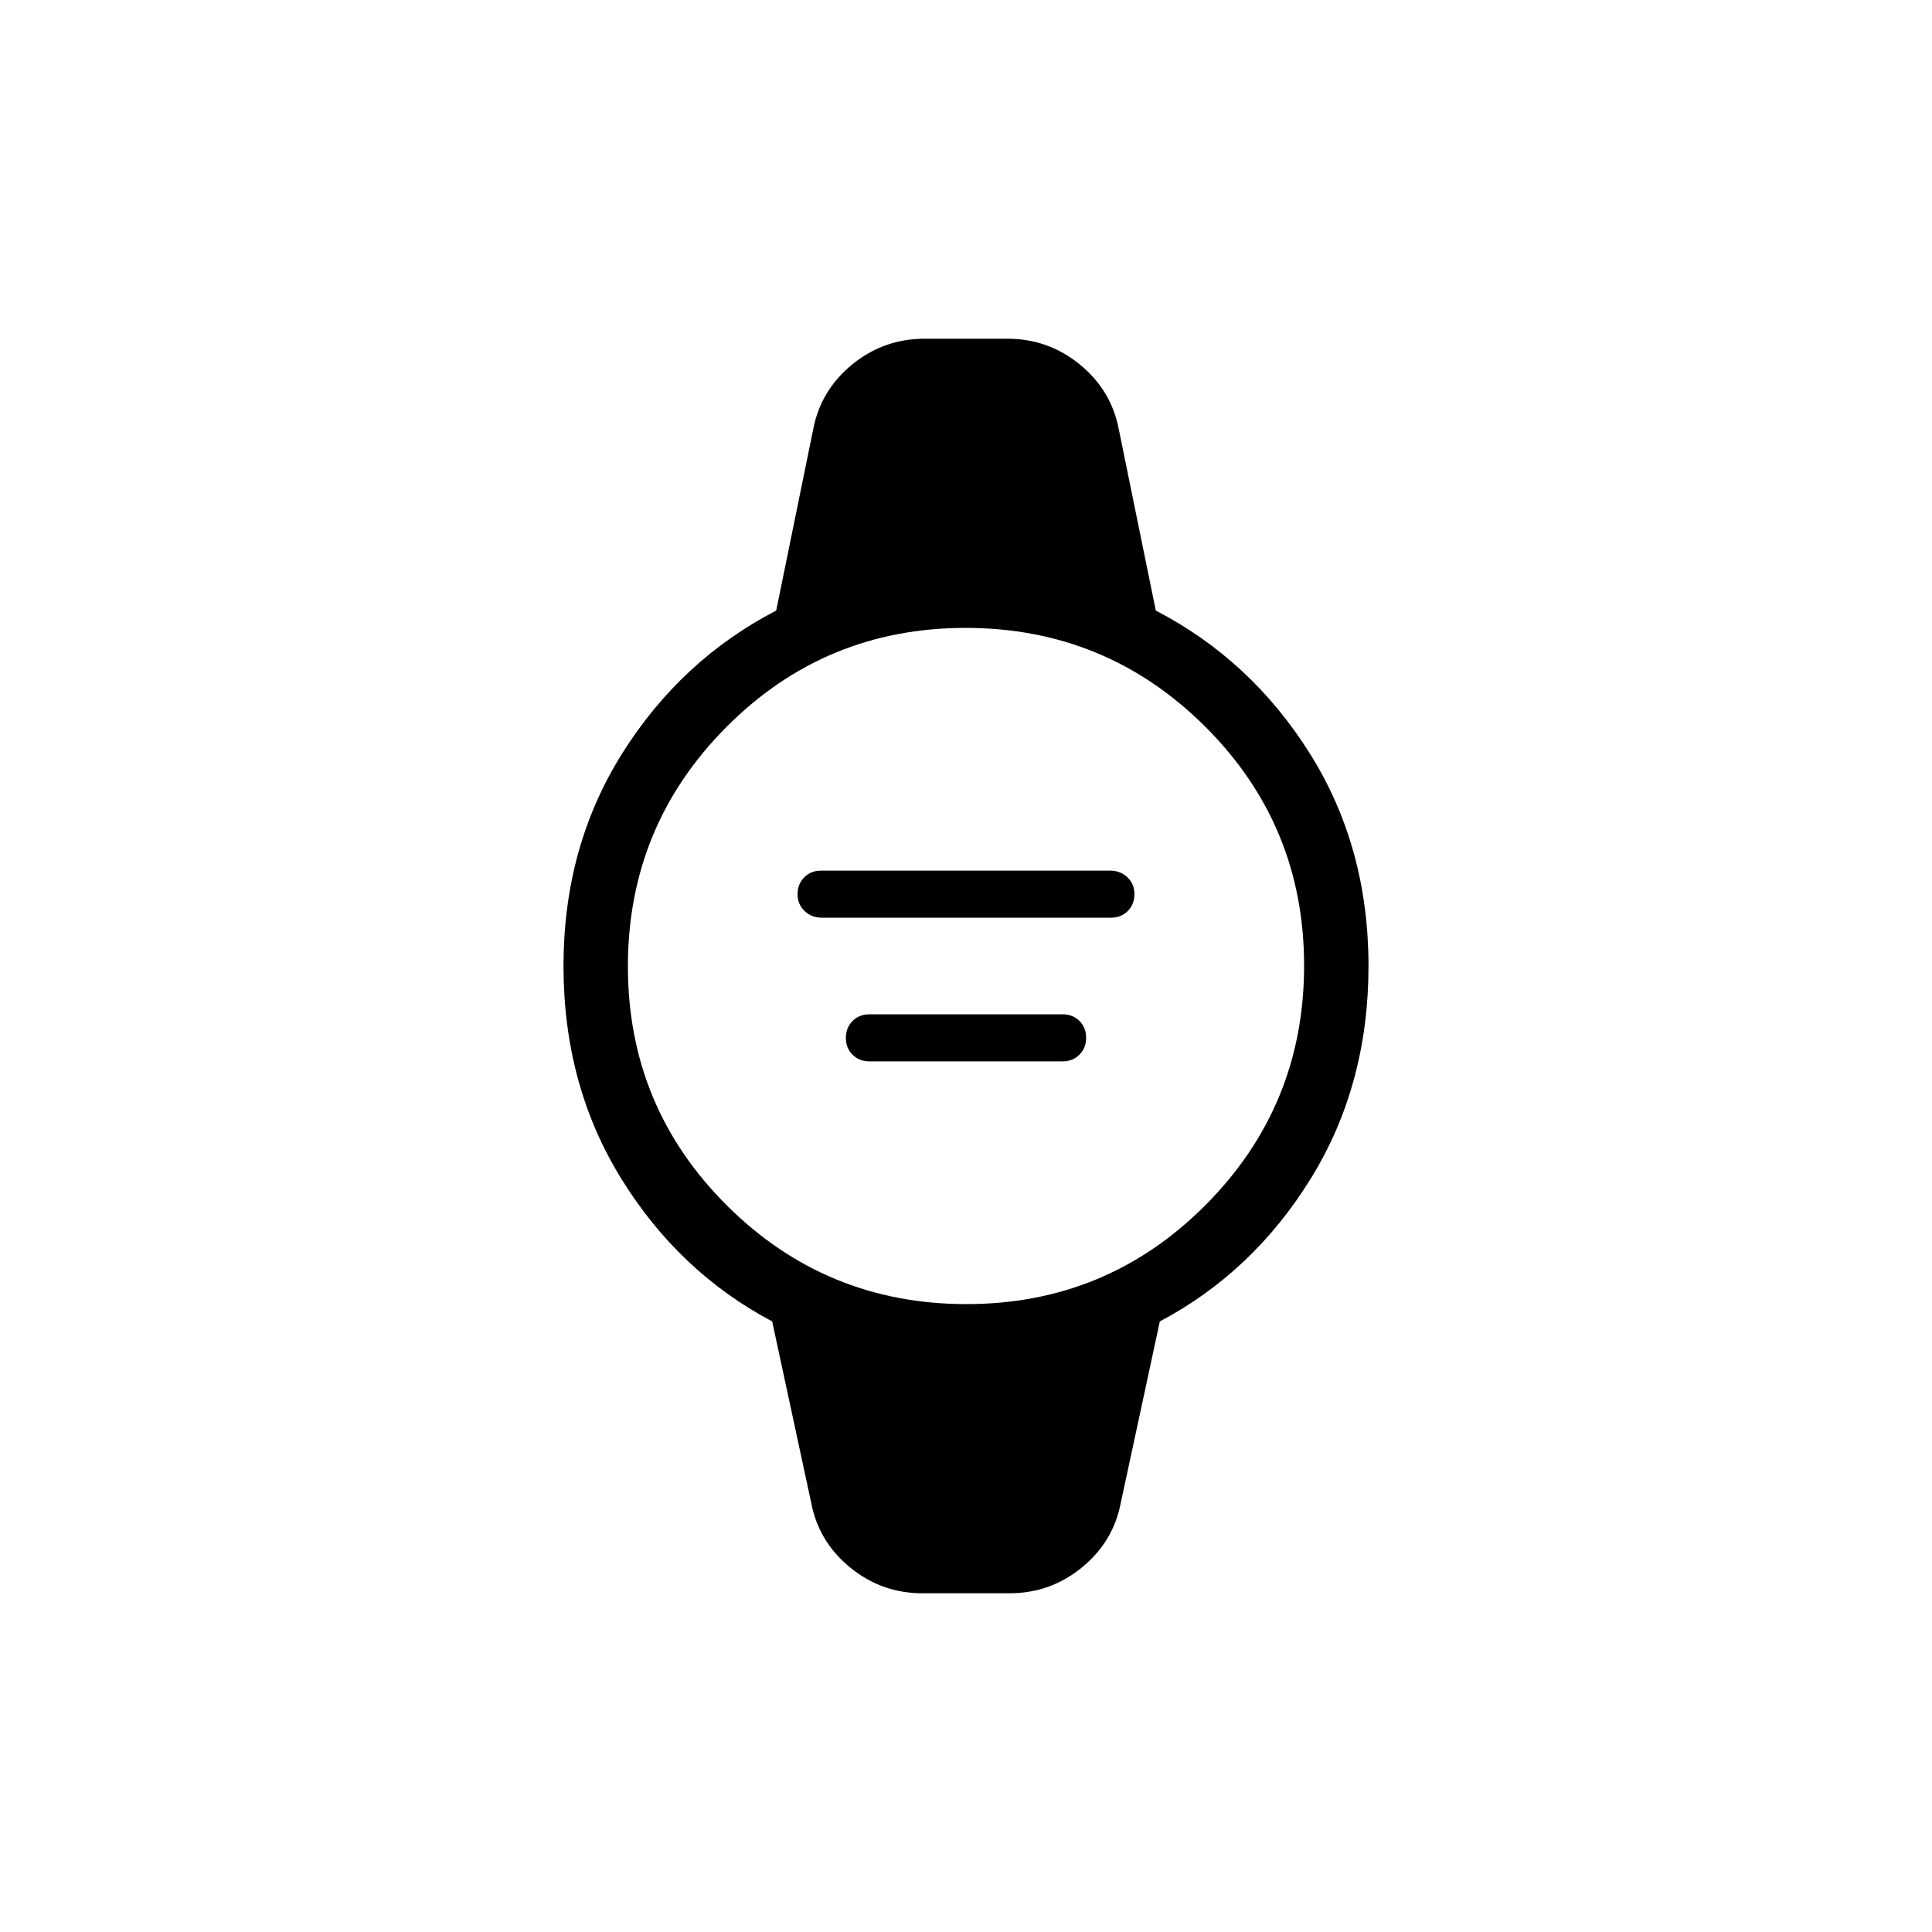 <svg xmlns="http://www.w3.org/2000/svg" height="20" viewBox="0 96 960 960" width="20"><path d="M408.377 552q-5.044 0-8.557-3.303-3.512-3.302-3.512-8.354 0-5.051 3.297-8.389 3.298-3.339 8.341-3.339h143.677q5.044 0 8.557 3.303 3.512 3.303 3.512 8.354 0 5.051-3.297 8.389-3.298 3.339-8.341 3.339H408.377ZM432 623.385q-5.067 0-8.38-3.303-3.312-3.303-3.312-8.354 0-5.051 3.312-8.389Q426.933 600 432 600h96q5.067 0 8.38 3.303 3.312 3.302 3.312 8.354 0 5.051-3.312 8.389-3.313 3.339-8.38 3.339h-96Zm26.461 264.308q-20.362 0-36.027-12.808-15.665-12.808-19.357-32.192l-19.385-90.078q-46.308-24.538-75-70.961T280 576q0-59.231 29.192-105.654 29.192-46.423 76.5-70.961l18.385-90.078q3.692-19.384 19.357-32.192t36.027-12.808h41.078q20.362 0 36.027 12.808 15.665 12.808 19.357 32.192l18.385 90.078q47.308 24.538 76.5 70.961T680 576q0 59.231-28.692 105.654-28.692 46.423-75 70.961l-19.385 90.078q-3.692 19.384-19.357 32.192t-36.027 12.808h-43.078ZM480.198 744Q550 744 599 694.802t49-119Q648 506 598.802 457t-119-49Q410 408 361 457.198t-49 119Q312 646 361.198 695t119 49Z"/></svg>